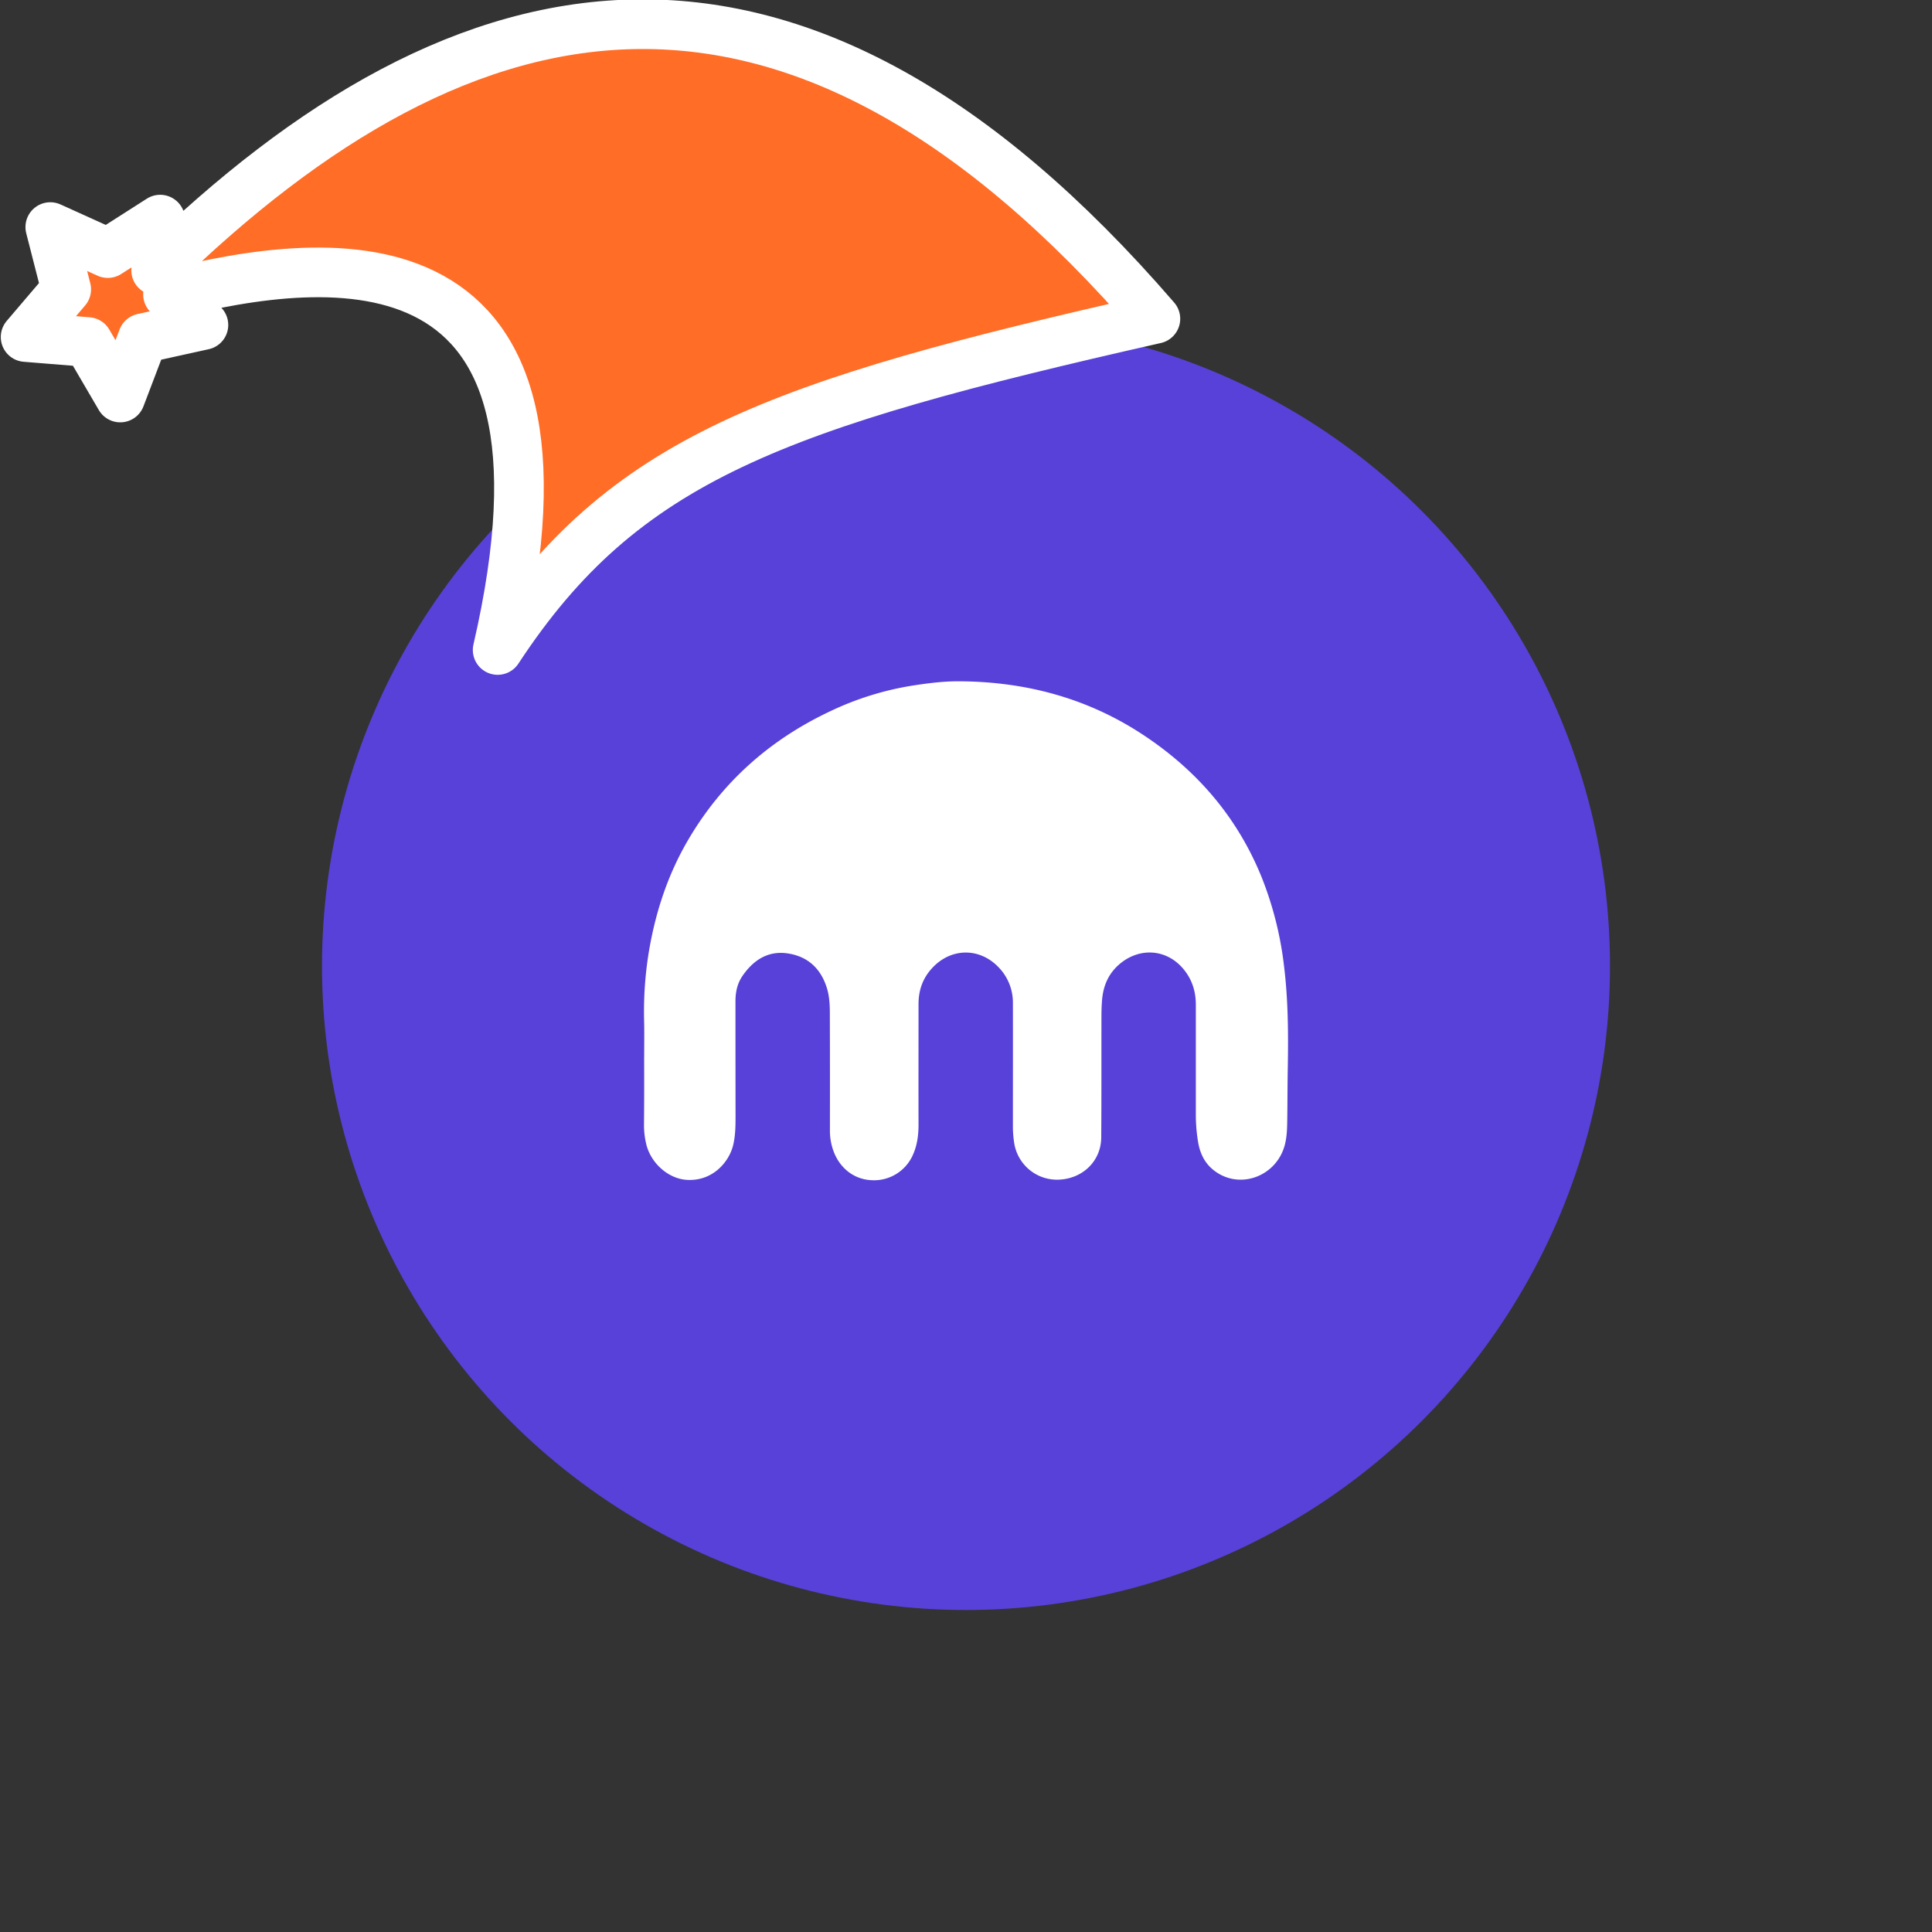 <svg xmlns="http://www.w3.org/2000/svg" viewBox="0 0 1536 1536">
   <rect x="0" y="0" width="1536" height="1536" fill="#333333" stroke="none"/>
   <g id="original" transform="translate(256,256)"><circle cx="512" cy="512" r="512" style="fill:#5741d9"/>
   <path d="M256.14 584.42c0-9.75.17-19.49-.06-29.24a292.47 292.47 0 0 1 4.07-56.2c5.4-31.14 15.21-60.54 31.25-87.73C318.3 365.58 356.23 332 404 309.49a239.35 239.35 0 0 1 66.67-20.61c12.09-1.84 24.23-3.34 36.54-3.23 52.3.39 101 13.31 145 42.16 43.11 28.29 75.47 65.72 94.91 113.79a276.71 276.71 0 0 1 17.72 70.4c3.29 26.68 3.45 53.47 3 80.32-.28 14.48-.22 29-.45 43.44-.11 6.29-.33 12.59-2 18.77-6.52 24-33.92 34.92-54 21.61-9-5.9-13.42-14.59-15-25a133.05 133.05 0 0 1-1.67-21.05V542.7c0-11.42-3.56-21.56-11.36-30-13.65-14.65-34.59-15.21-49.91-1.67-8.58 7.63-12.48 17.32-13.31 28.46-.33 4.18-.45 8.35-.45 12.53-.06 32.14.06 64.22-.17 96.36-.17 18.21-14 32.14-32.58 33.42a34.46 34.46 0 0 1-36.54-28.57 86.3 86.3 0 0 1-1.11-14.7c0-32.31.06-64.61 0-96.92a40.2 40.2 0 0 0-11.31-28.52c-15.32-16.1-38.38-15.6-53.25.95-7.3 8.08-10.47 17.49-10.47 28.24 0 31.92-.06 63.89 0 95.8 0 8.24-1 16.32-4.4 23.89a33.7 33.7 0 0 1-32.64 20.33c-13.65-.45-25.18-9-30.41-22.73a47 47 0 0 1-3-16.88q.08-46.37-.06-92.74c0-6.85-.28-13.76-2.34-20.39-4.68-15.21-14.82-24.9-30.47-27.46-15.93-2.62-27.74 4.9-36.59 17.71-4.23 6.13-5.63 13-5.63 20.33q0 44 .06 88c0 8.63.17 17.27-1.78 25.79-3.23 14.15-16.82 29.58-37.37 28.07-14.15-1.06-27.74-12.76-31.69-27.74a64.22 64.22 0 0 1-1.94-16.21c.17-18 .17-35.81.11-53.64z" style="fill:#fff"/>
</g><g id="hat" transform="rotate(-19.665,2554.589,-1846.277)"><path id="🎅" style="fill:rgb(255, 109, 38);stroke:#ffffff;stroke-width:39.477;stroke-linecap:square;stroke-linejoin:round;stroke-miterlimit:5;stroke-dasharray:none;stroke-opacity:1" d="M 1.389 -777.641 C -126.418 -822.856 -272.881 -794.175 -427.741 -723.171 L -411.151 -760.082 L -459.325 -749.028 L -495.42 -783.898 L -500.164 -732.99 L -543.311 -708.18 L -498.069 -687.773 L -488.639 -637.572 L -455.935 -675.866 L -406.96 -669.648 L -425.318 -701.976 C -290.885 -689.168 -86.609 -639.134 -273.64 -347.587 C -128.154 -457.468 0.386 -456.792 307.394 -419.568 C 228.265 -624.227 123.306 -734.509 1.389 -777.641 z "/></g></svg>
